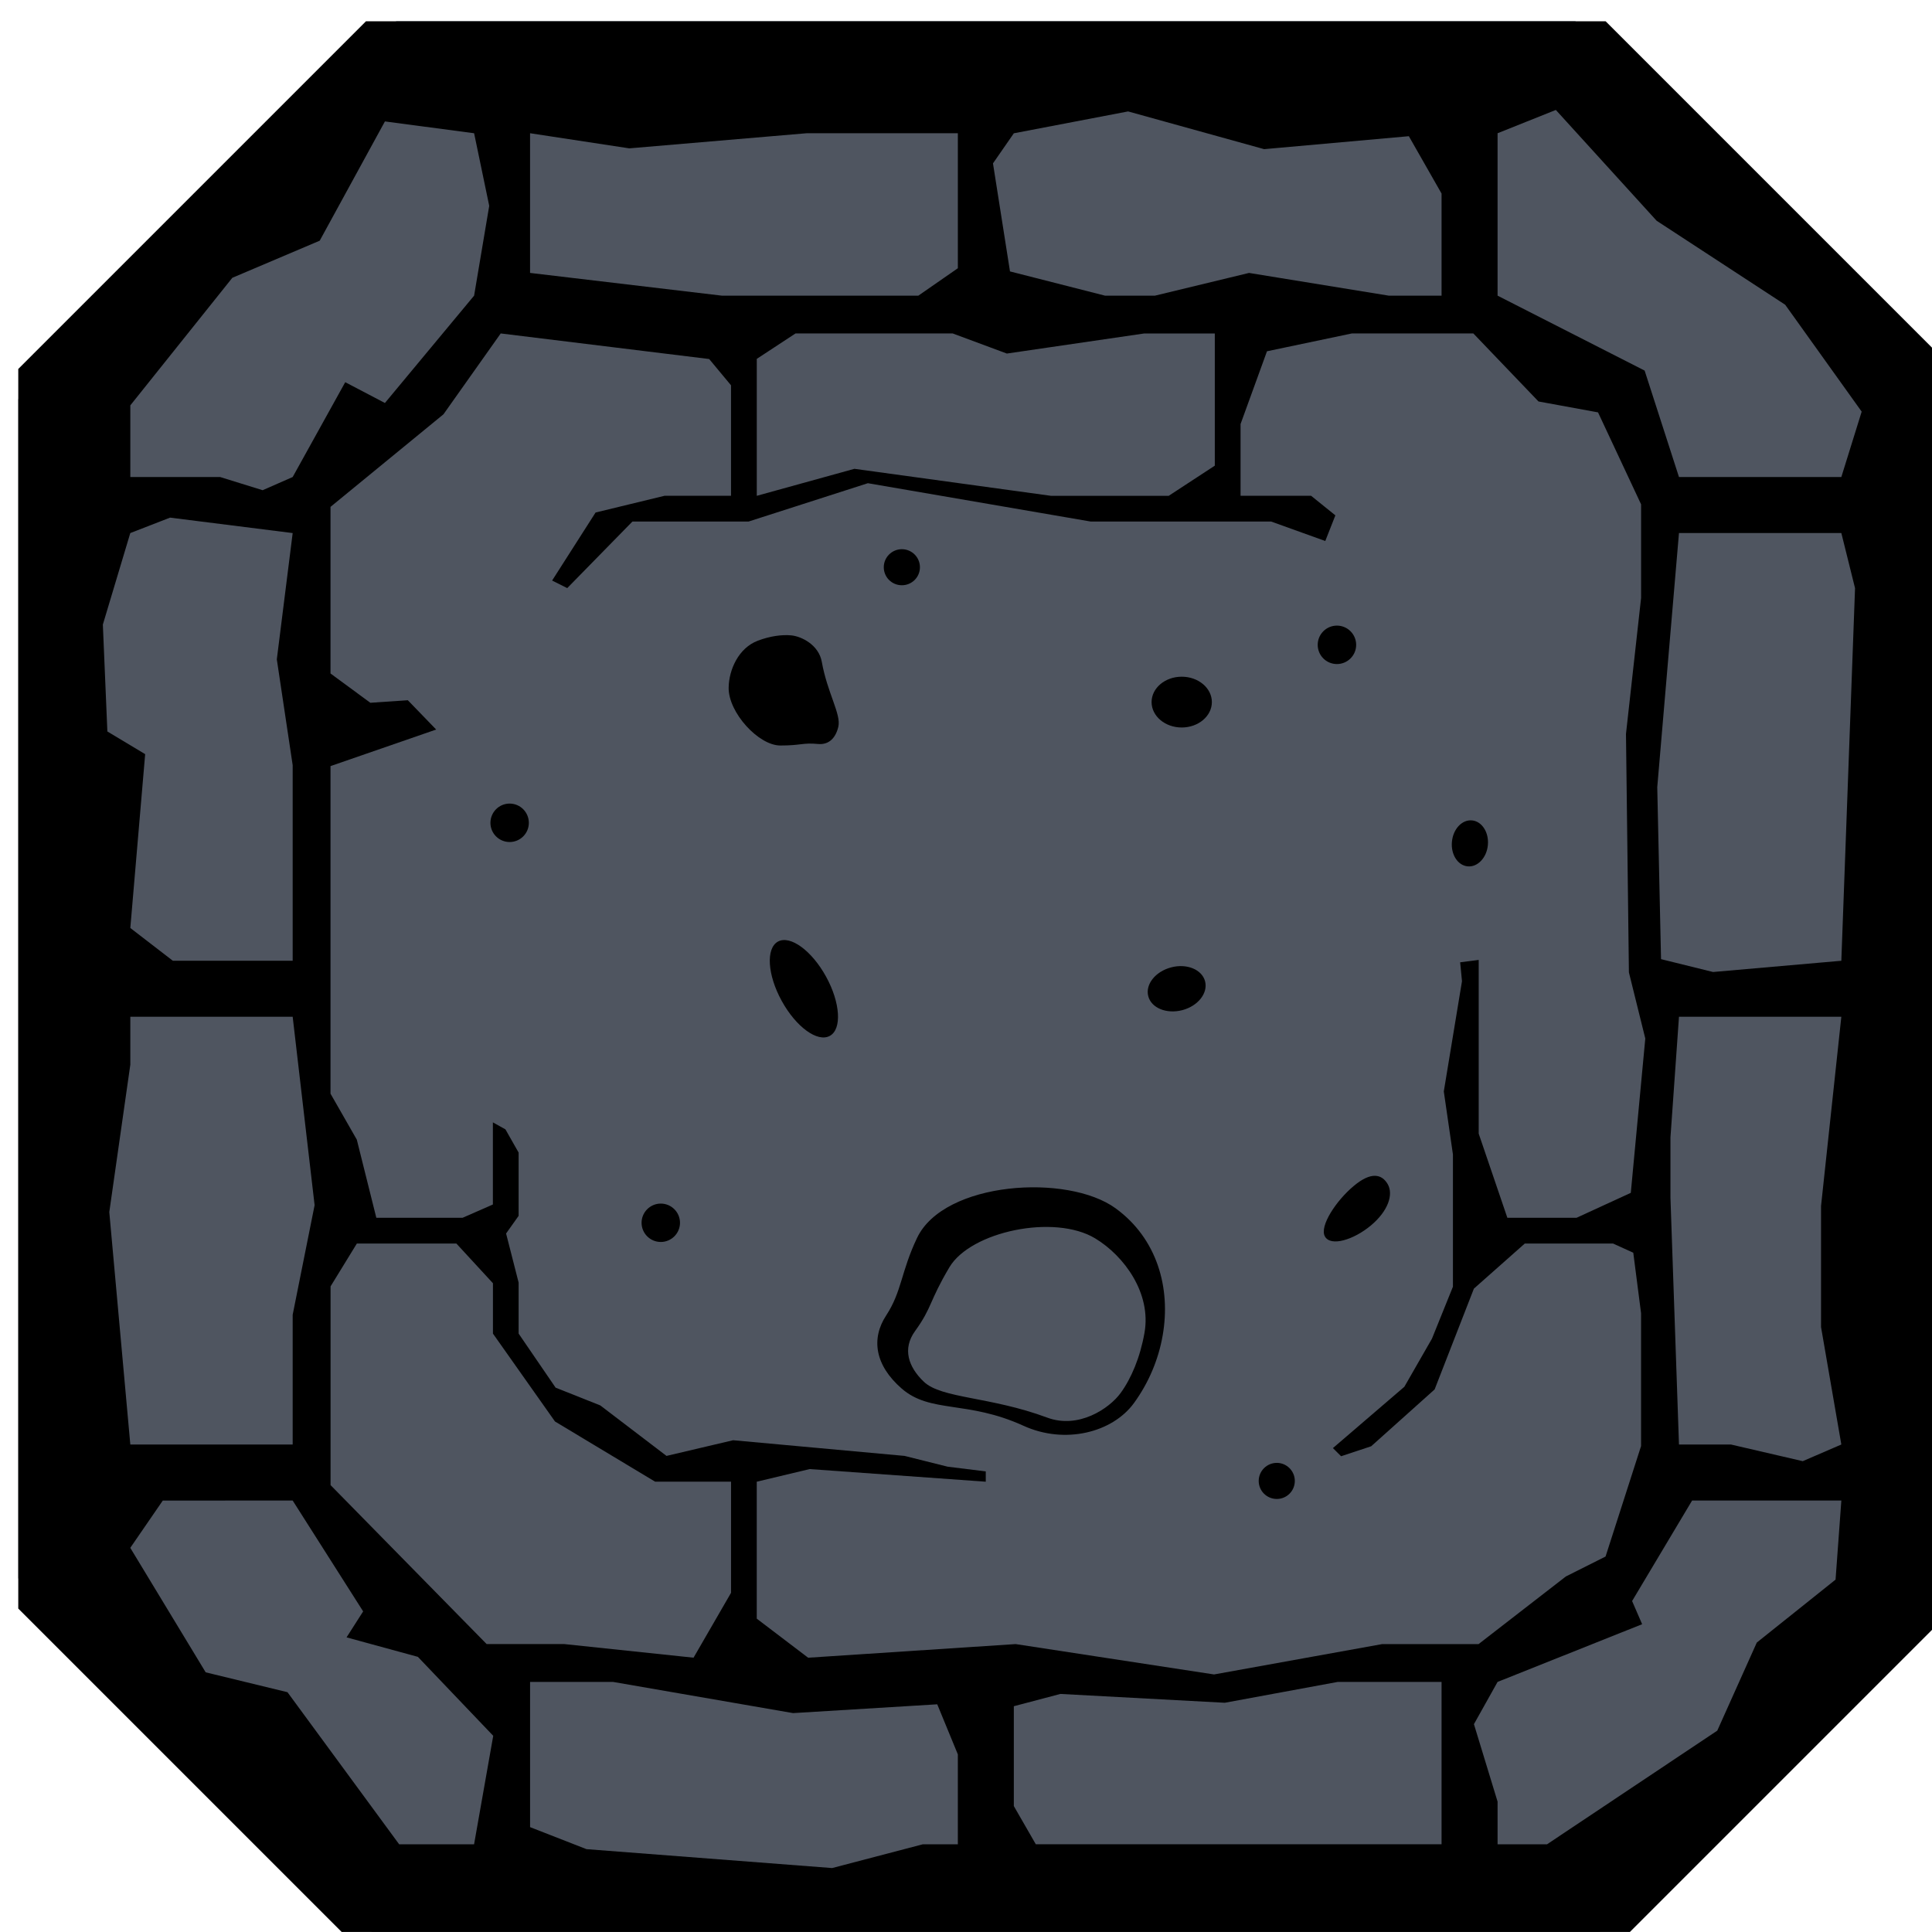<?xml version="1.0" encoding="UTF-8" standalone="no"?>
<!-- Created with Inkscape (http://www.inkscape.org/) -->

<svg
   xmlns:dc="http://purl.org/dc/elements/1.1/"
   xmlns:cc="http://creativecommons.org/ns#"
   xmlns:rdf="http://www.w3.org/1999/02/22-rdf-syntax-ns#"
   xmlns:svg="http://www.w3.org/2000/svg"
   xmlns="http://www.w3.org/2000/svg"
   xmlns:sodipodi="http://sodipodi.sourceforge.net/DTD/sodipodi-0.dtd"
   xmlns:inkscape="http://www.inkscape.org/namespaces/inkscape"
   width="33.868mm"
   height="33.867mm"
   viewBox="0 0 33.868 33.867"
   version="1.1"
   id="svg16100"
   inkscape:version="0.92.3 (2405546, 2018-03-11)"
   sodipodi:docname="pillar2.svg">
  <defs
     id="defs16094" />
  <sodipodi:namedview
     id="base"
     pagecolor="#ffffff"
     bordercolor="#666666"
     borderopacity="1.0"
     inkscape:pageopacity="0.0"
     inkscape:pageshadow="2"
     inkscape:zoom="0.35"
     inkscape:cx="-444.85216"
     inkscape:cy="-374.85715"
     inkscape:document-units="mm"
     inkscape:current-layer="layer1"
     showgrid="false"
     inkscape:window-width="1366"
     inkscape:window-height="703"
     inkscape:window-x="0"
     inkscape:window-y="0"
     inkscape:window-maximized="1" />
  <g
     inkscape:label="Layer 1"
     inkscape:groupmode="layer"
     id="layer1"
     transform="translate(-112.787,-15.786)">
    <g
       transform="matrix(0.265,0,0,0.265,-90.417,-221.281)"
       id="g1080">
      <g
         id="g1074">
        <polygon
           points="871.021,1024 793.02,1024 768.02,999 768.02,921 793.02,896 871.021,896 896.021,921 896.02,999 "
           id="polygon1072"
           style="fill:#4f5560" />
      </g>
      <path
         d="m 842.986,941.037 c 0,-0.928 0.893,-1.68 1.994,-1.68 1.1,0 1.994,0.752 1.994,1.68 0,0.928 -0.896,1.68 -1.994,1.68 -1.101,0 -1.994,-0.752 -1.994,-1.68 z m -21.287,22.08 c -0.81,0.447 -2.232,-0.588 -3.18,-2.313 -0.947,-1.719 -1.058,-3.479 -0.248,-3.926 0.807,-0.44 2.233,0.594 3.18,2.318 0.949,1.722 1.061,3.482 0.248,3.921 z m 32.756,13.274 c -0.389,-0.678 0.752,-2.387 1.902,-3.344 1.141,-0.959 1.858,-0.799 2.252,-0.117 0.387,0.681 0.026,1.775 -1.117,2.73 -1.146,0.955 -2.65,1.408 -3.037,0.731 z M 799.25,949.025 c 0,-0.705 0.57,-1.275 1.27,-1.275 0.701,0 1.271,0.57 1.271,1.275 0,0.698 -0.568,1.268 -1.271,1.268 -0.7,0 -1.27,-0.568 -1.27,-1.268 z m 9.998,26.457 c 0,-0.701 0.572,-1.271 1.271,-1.271 0.7,0 1.271,0.57 1.271,1.271 0,0.698 -0.57,1.268 -1.271,1.268 -0.699,0 -1.271,-0.568 -1.271,-1.268 z m 31.363,-0.955 c -3.183,-2.322 -11.353,-1.789 -13.138,1.953 -1.065,2.231 -1.004,3.543 -2.043,5.129 -1.006,1.532 -0.752,3.291 1.023,4.836 1.908,1.66 4.322,0.762 8.053,2.461 2.76,1.258 5.896,0.442 7.31,-1.494 0.979,-1.344 1.631,-2.898 1.905,-4.488 0.547,-3.135 -0.369,-6.399 -3.11,-8.397 z m -12.689,11.471 c -1.027,-0.979 -1.434,-2.178 -0.582,-3.355 1.148,-1.588 0.912,-1.932 2.271,-4.219 1.405,-2.369 6.95,-3.545 9.649,-1.908 1.928,1.166 3.715,3.634 3.258,6.234 -0.289,1.646 -0.881,3.035 -1.582,3.994 -0.75,1.029 -2.786,2.396 -4.86,1.623 -3.75,-1.396 -6.986,-1.256 -8.154,-2.369 z m 27.324,-47.478 c -0.701,0 -1.271,-0.567 -1.271,-1.27 0,-0.703 0.57,-1.273 1.271,-1.273 0.701,0 1.273,0.57 1.273,1.273 10e-4,0.701 -0.572,1.27 -1.273,1.27 z m -28.779,-5.213 c -0.66,0 -1.197,-0.528 -1.197,-1.192 0,-0.656 0.537,-1.193 1.197,-1.193 0.66,0 1.195,0.537 1.195,1.193 0,0.662 -0.535,1.192 -1.195,1.192 z m 18.553,28.107 c -1.041,0.271 -2.051,-0.137 -2.254,-0.922 -0.205,-0.781 0.472,-1.633 1.513,-1.906 1.034,-0.275 2.039,0.139 2.245,0.918 0.205,0.785 -0.469,1.637 -1.504,1.91 z m 6.25,32.336 c -0.664,0 -1.198,-0.533 -1.198,-1.193 0,-0.655 0.534,-1.194 1.198,-1.194 0.658,0 1.191,0.539 1.191,1.194 0,0.66 -0.533,1.193 -1.191,1.193 z m 11.584,-43.479 c 0.08,-0.843 0.673,-1.474 1.334,-1.408 0.652,0.063 1.125,0.795 1.043,1.637 -0.079,0.836 -0.682,1.467 -1.336,1.402 -0.661,-0.062 -1.122,-0.793 -1.041,-1.631 z m -40.588,-7.613 c -0.166,0.719 -0.596,1.221 -1.352,1.149 -1.016,-0.096 -1.107,0.103 -2.492,0.101 -1.436,-0.004 -3.432,-2.178 -3.414,-3.822 0.014,-1.174 0.646,-2.629 1.935,-3.113 0.813,-0.307 1.594,-0.409 2.211,-0.35 0.659,0.064 1.813,0.615 2.016,1.75 0.365,2.051 1.285,3.465 1.096,4.285 z"
         id="path1076"
         inkscape:connector-curvature="0" />
      <path
         d="m 873.021,1024 23,-23 v -82 l -23,-23 h -82.005 l -23,23 v 82 l 23,23 z m -37.693,-7.406 -1.455,-2.528 v -6.605 l 3.08,-0.813 10.875,0.584 7.479,-1.38 h 6.861 v 10.742 z m -6.521,-9.26 1.363,3.313 v 5.947 h -2.316 l -6,1.572 -16.25,-1.25 -3.731,-1.457 v -9.607 h 5.481 l 11.916,2.064 z m -42.639,-13.48 4.662,7.334 -1.098,1.718 4.719,1.289 4.984,5.223 -1.267,7.178 h -4.955 l -7.389,-10.063 -5.41,-1.314 -4.988,-8.235 2.15,-3.128 z m 23.977,-1.247 h 5.021 v 7.352 l -2.48,4.291 -8.565,-0.902 h -5.123 l -10.324,-10.514 v -13.145 l 1.74,-2.836 h 6.582 l 2.42,2.627 v 3.332 l 4.104,5.813 z m -23.977,-30.755 1.451,12.464 -1.451,7.25 v 8.584 h -10.74 l -1.391,-15.378 1.391,-9.75 v -3.17 z m -8.111,-33.018 8.111,1.021 -1.049,8.354 1.049,7 v 12.939 h -7.926 l -2.814,-2.168 0.982,-11.5 -2.5,-1.5 -0.299,-7.072 1.815,-6.053 z m 14.213,-26.209 5.9,0.781 1,4.803 -1,5.941 -5.9,7.1 -2.625,-1.375 -3.477,6.273 -1.986,0.872 -2.813,-0.872 h -5.941 v -4.74 l 6.748,-8.439 5.781,-2.455 z m 41.142,15.355 9.082,-1.328 h 4.674 v 8.744 l -3.049,1.995 h -7.791 l -13,-1.786 -6.459,1.786 v -9.059 l 2.563,-1.682 h 10.396 z m 17.02,-13.521 9.572,-0.857 2.164,3.795 v 6.755 h -3.484 l -9.252,-1.505 -6.229,1.505 h -3.291 l -6.293,-1.605 -1.125,-7.147 1.379,-1.99 7.559,-1.447 z m -41.998,-0.053 11.736,-1 h 10 v 8.93 l -2.613,1.814 h -13 l -12.686,-1.504 v -9.24 z m 67.961,4.789 8.505,5.557 5.059,7.07 -1.346,4.326 h -10.74 l -2.272,-7.041 -9.728,-4.957 v -10.744 l 3.854,-1.541 z m -1.834,49.721 1.084,4.375 -0.959,10.209 -3.584,1.648 h -4.582 l -1.895,-5.564 v -11.492 l -1.227,0.158 0.121,1.25 -1.203,7.291 0.604,4.168 v 8.75 l -1.387,3.436 -1.826,3.183 -4.726,4.057 0.541,0.539 1.99,-0.66 4.197,-3.76 2.598,-6.668 3.365,-2.981 h 5.844 l 1.334,0.606 0.515,4 v 8.791 l -2.349,7.307 -2.625,1.318 -5.774,4.473 h -6.375 l -11.125,2.009 -13.125,-2.009 -13.726,0.902 -3.399,-2.584 v -9.059 l 3.5,-0.836 11.649,0.836 v -0.681 l -2.524,-0.313 -2.845,-0.713 -11.344,-1.037 -4.406,1.037 -4.381,-3.34 -2.955,-1.175 -2.446,-3.575 v -3.373 l -0.83,-3.25 0.83,-1.168 v -4.183 l -0.873,-1.537 -0.83,-0.463 v 5.433 l -2,0.877 h -5.711 l -1.291,-5.168 -1.74,-3.041 v -21.668 l 6.99,-2.419 -1.875,-1.938 -2.48,0.168 -2.635,-1.938 v -11.021 l 7.473,-6.125 3.787,-5.348 13.789,1.692 1.445,1.738 v 7.309 h -4.396 l -4.563,1.107 -2.875,4.5 1,0.5 4.313,-4.404 h 7.685 l 7.889,-2.535 14.736,2.535 h 11.94 l 3.582,1.289 0.668,-1.697 -1.606,-1.295 h -4.666 v -4.746 l 1.748,-4.813 5.625,-1.182 h 8.024 l 4.312,4.502 3.938,0.721 2.849,6.084 v 6.189 l -1,9 z m 5.566,-0.025 -3.441,-0.85 -0.25,-11.375 1.437,-16.814 h 10.74 l 0.907,3.648 -0.907,24.648 z m 5.934,32.359 -4.75,-1.102 h -3.438 l -0.564,-16.314 v -4 l 0.564,-7.982 h 10.74 l -1.343,12.523 v 8 l 1.343,7.773 z m -3.041,12 -2.614,5.826 -11.261,7.518 h -3.272 v -2.822 l -1.564,-5.125 1.564,-2.795 9.563,-3.817 -0.664,-1.533 3.969,-6.648 h 9.873 l -0.383,5.232 z"
         id="path1078"
         inkscape:connector-curvature="0" />
    </g>
  </g>
</svg>
